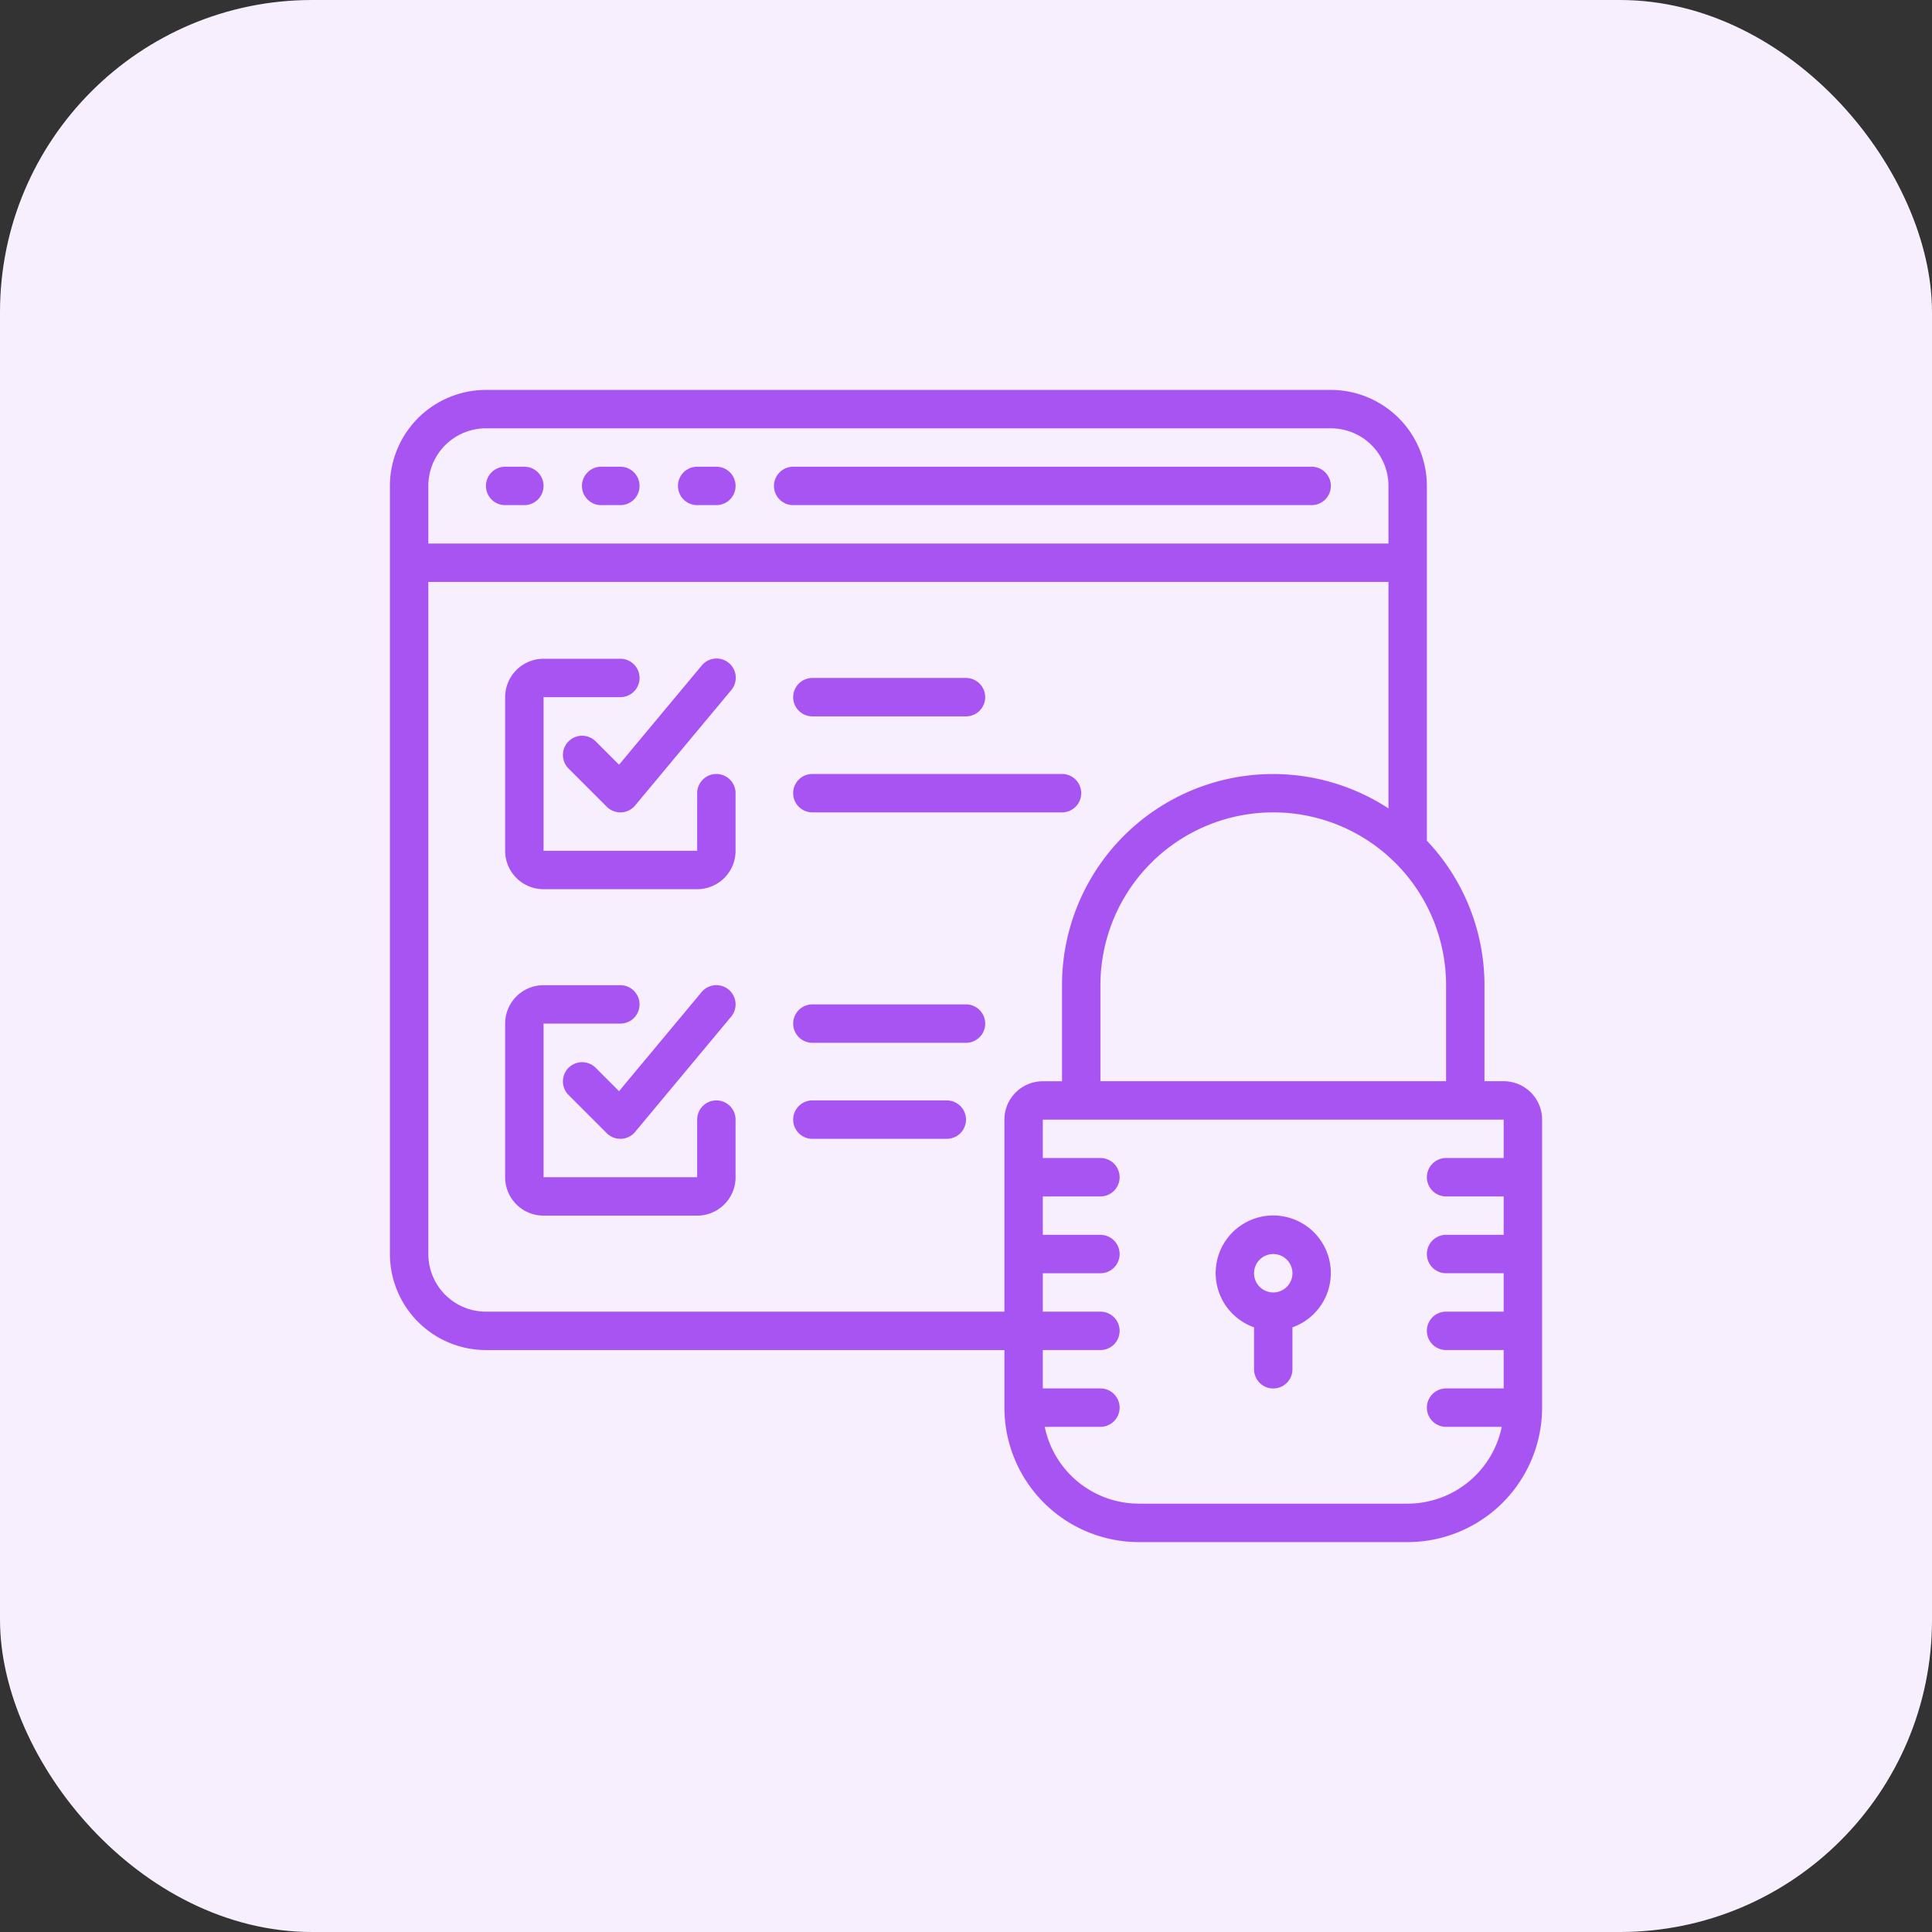 <svg xmlns="http://www.w3.org/2000/svg" width="130" height="130" viewBox="0 0 130 130">
  <rect x="0" y="0" width="130" height="130" fill="#333333" stroke="none"/>
  <g id="Grupo_1102309" data-name="Grupo 1102309" transform="translate(-390 -8162)">
    <rect id="Rectángulo_402592" data-name="Rectángulo 402592" width="130" height="130" rx="21" transform="translate(390 8162)" fill="#f7eefe"/>
    <g id="Grupo_1102315" data-name="Grupo 1102315" transform="translate(416.237 8188.237)">
      <g id="Grupo_1102314" data-name="Grupo 1102314">
        <g id="Grupo_1102313" data-name="Grupo 1102313">
          <path id="Trazado_877702" data-name="Trazado 877702" d="M45.251,34.133H43.959a1.292,1.292,0,0,0,0,2.584h1.292a1.292,1.292,0,0,0,0-2.584Z" transform="translate(-36.206 -28.965)" fill="#a854f3"/>
          <path id="Trazado_877703" data-name="Trazado 877703" d="M87.918,34.133H86.626a1.292,1.292,0,0,0,0,2.584h1.292a1.292,1.292,0,1,0,0-2.584Z" transform="translate(-72.413 -28.965)" fill="#a854f3"/>
          <path id="Trazado_877704" data-name="Trazado 877704" d="M130.585,34.133h-1.292a1.292,1.292,0,0,0,0,2.584h1.292a1.292,1.292,0,1,0,0-2.584Z" transform="translate(-108.619 -28.965)" fill="#a854f3"/>
          <path id="Trazado_877705" data-name="Trazado 877705" d="M206.846,34.133H171.959a1.292,1.292,0,0,0,0,2.584h34.887a1.292,1.292,0,0,0,0-2.584Z" transform="translate(-144.825 -28.965)" fill="#a854f3"/>
          <path id="Trazado_877706" data-name="Trazado 877706" d="M74.942,46.516H73.65V40.055a14.146,14.146,0,0,0-3.876-9.724V6.461A6.468,6.468,0,0,0,63.313,0H6.461A6.468,6.468,0,0,0,0,6.461V58.145a6.468,6.468,0,0,0,6.461,6.461H41.347v3.876a9.055,9.055,0,0,0,9.045,9.045h18.09a9.055,9.055,0,0,0,9.045-9.045V49.1A2.584,2.584,0,0,0,74.942,46.516Zm-3.876-6.461v6.461H47.808V40.055a11.629,11.629,0,0,1,23.258,0ZM2.584,6.461A3.876,3.876,0,0,1,6.461,2.584H63.313A3.876,3.876,0,0,1,67.19,6.461v3.876H2.584ZM41.347,49.1V62.021H6.461a3.876,3.876,0,0,1-3.876-3.876V12.921H67.19V28.158a14.2,14.2,0,0,0-21.966,11.9v6.461H43.932A2.584,2.584,0,0,0,41.347,49.1Zm33.595,2.584H71.066a1.292,1.292,0,0,0,0,2.584h3.876v2.584H71.066a1.292,1.292,0,0,0,0,2.584h3.876v2.584H71.066a1.292,1.292,0,0,0,0,2.584h3.876v2.584H71.066a1.292,1.292,0,0,0,0,2.584h3.747a6.472,6.472,0,0,1-6.331,5.168H50.392a6.472,6.472,0,0,1-6.331-5.168h3.747a1.292,1.292,0,0,0,0-2.584H43.932V64.605h3.876a1.292,1.292,0,0,0,0-2.584H43.932V59.437h3.876a1.292,1.292,0,0,0,0-2.584H43.932V54.268h3.876a1.292,1.292,0,0,0,0-2.584H43.932V49.1H74.942v2.584Z" fill="#a854f3"/>
          <path id="Trazado_877707" data-name="Trazado 877707" d="M369.525,374.448v2.822a1.292,1.292,0,0,0,2.584,0v-2.822a3.874,3.874,0,1,0-2.584,0Zm1.292-4.931a1.292,1.292,0,1,1-1.292,1.292A1.292,1.292,0,0,1,370.817,369.517Z" transform="translate(-311.38 -311.372)" fill="#a854f3"/>
          <path id="Trazado_877708" data-name="Trazado 877708" d="M65.413,127.22a1.292,1.292,0,0,0-1.292,1.292v3.876H53.784V122.051h5.168a1.292,1.292,0,0,0,0-2.584H53.784a2.584,2.584,0,0,0-2.584,2.584v10.337a2.584,2.584,0,0,0,2.584,2.584H64.121a2.584,2.584,0,0,0,2.584-2.584v-3.876A1.292,1.292,0,0,0,65.413,127.22Z" transform="translate(-43.447 -101.377)" fill="#a854f3"/>
          <path id="Trazado_877709" data-name="Trazado 877709" d="M79.094,125.017a1.292,1.292,0,0,0-1.827,1.827l2.584,2.584a1.292,1.292,0,0,0,.914.379h.058a1.292,1.292,0,0,0,.934-.463l6.461-7.753a1.293,1.293,0,1,0-1.985-1.657L80.677,126.6Z" transform="translate(-65.26 -101.381)" fill="#a854f3"/>
          <path id="Trazado_877710" data-name="Trazado 877710" d="M65.413,272.286a1.292,1.292,0,0,0-1.292,1.292v3.876H53.784V267.118h5.168a1.292,1.292,0,0,0,0-2.584H53.784a2.584,2.584,0,0,0-2.584,2.584v10.337a2.584,2.584,0,0,0,2.584,2.584H64.121a2.584,2.584,0,0,0,2.584-2.584v-3.876A1.292,1.292,0,0,0,65.413,272.286Z" transform="translate(-43.447 -224.479)" fill="#a854f3"/>
          <path id="Trazado_877711" data-name="Trazado 877711" d="M79.094,270.085a1.292,1.292,0,0,0-1.827,1.827l2.584,2.584a1.292,1.292,0,0,0,.914.379h.058a1.292,1.292,0,0,0,.934-.463l6.461-7.753A1.293,1.293,0,0,0,86.233,265l-5.556,6.667Z" transform="translate(-65.26 -224.483)" fill="#a854f3"/>
          <path id="Trazado_877712" data-name="Trazado 877712" d="M180.492,130.584h10.337a1.292,1.292,0,0,0,0-2.584H180.492a1.292,1.292,0,0,0,0,2.584Z" transform="translate(-152.066 -108.618)" fill="#a854f3"/>
          <path id="Trazado_877713" data-name="Trazado 877713" d="M198.582,171.959a1.292,1.292,0,0,0-1.292-1.292h-16.8a1.292,1.292,0,1,0,0,2.584h16.8A1.292,1.292,0,0,0,198.582,171.959Z" transform="translate(-152.066 -144.825)" fill="#a854f3"/>
          <path id="Trazado_877714" data-name="Trazado 877714" d="M190.829,273.067H180.492a1.292,1.292,0,1,0,0,2.584h10.337a1.292,1.292,0,1,0,0-2.584Z" transform="translate(-152.066 -231.72)" fill="#a854f3"/>
          <path id="Trazado_877715" data-name="Trazado 877715" d="M189.538,315.733h-9.045a1.292,1.292,0,1,0,0,2.584h9.045a1.292,1.292,0,0,0,0-2.584Z" transform="translate(-152.067 -267.925)" fill="#a854f3"/>
        </g>
      </g>
    </g>
  </g>
</svg>
